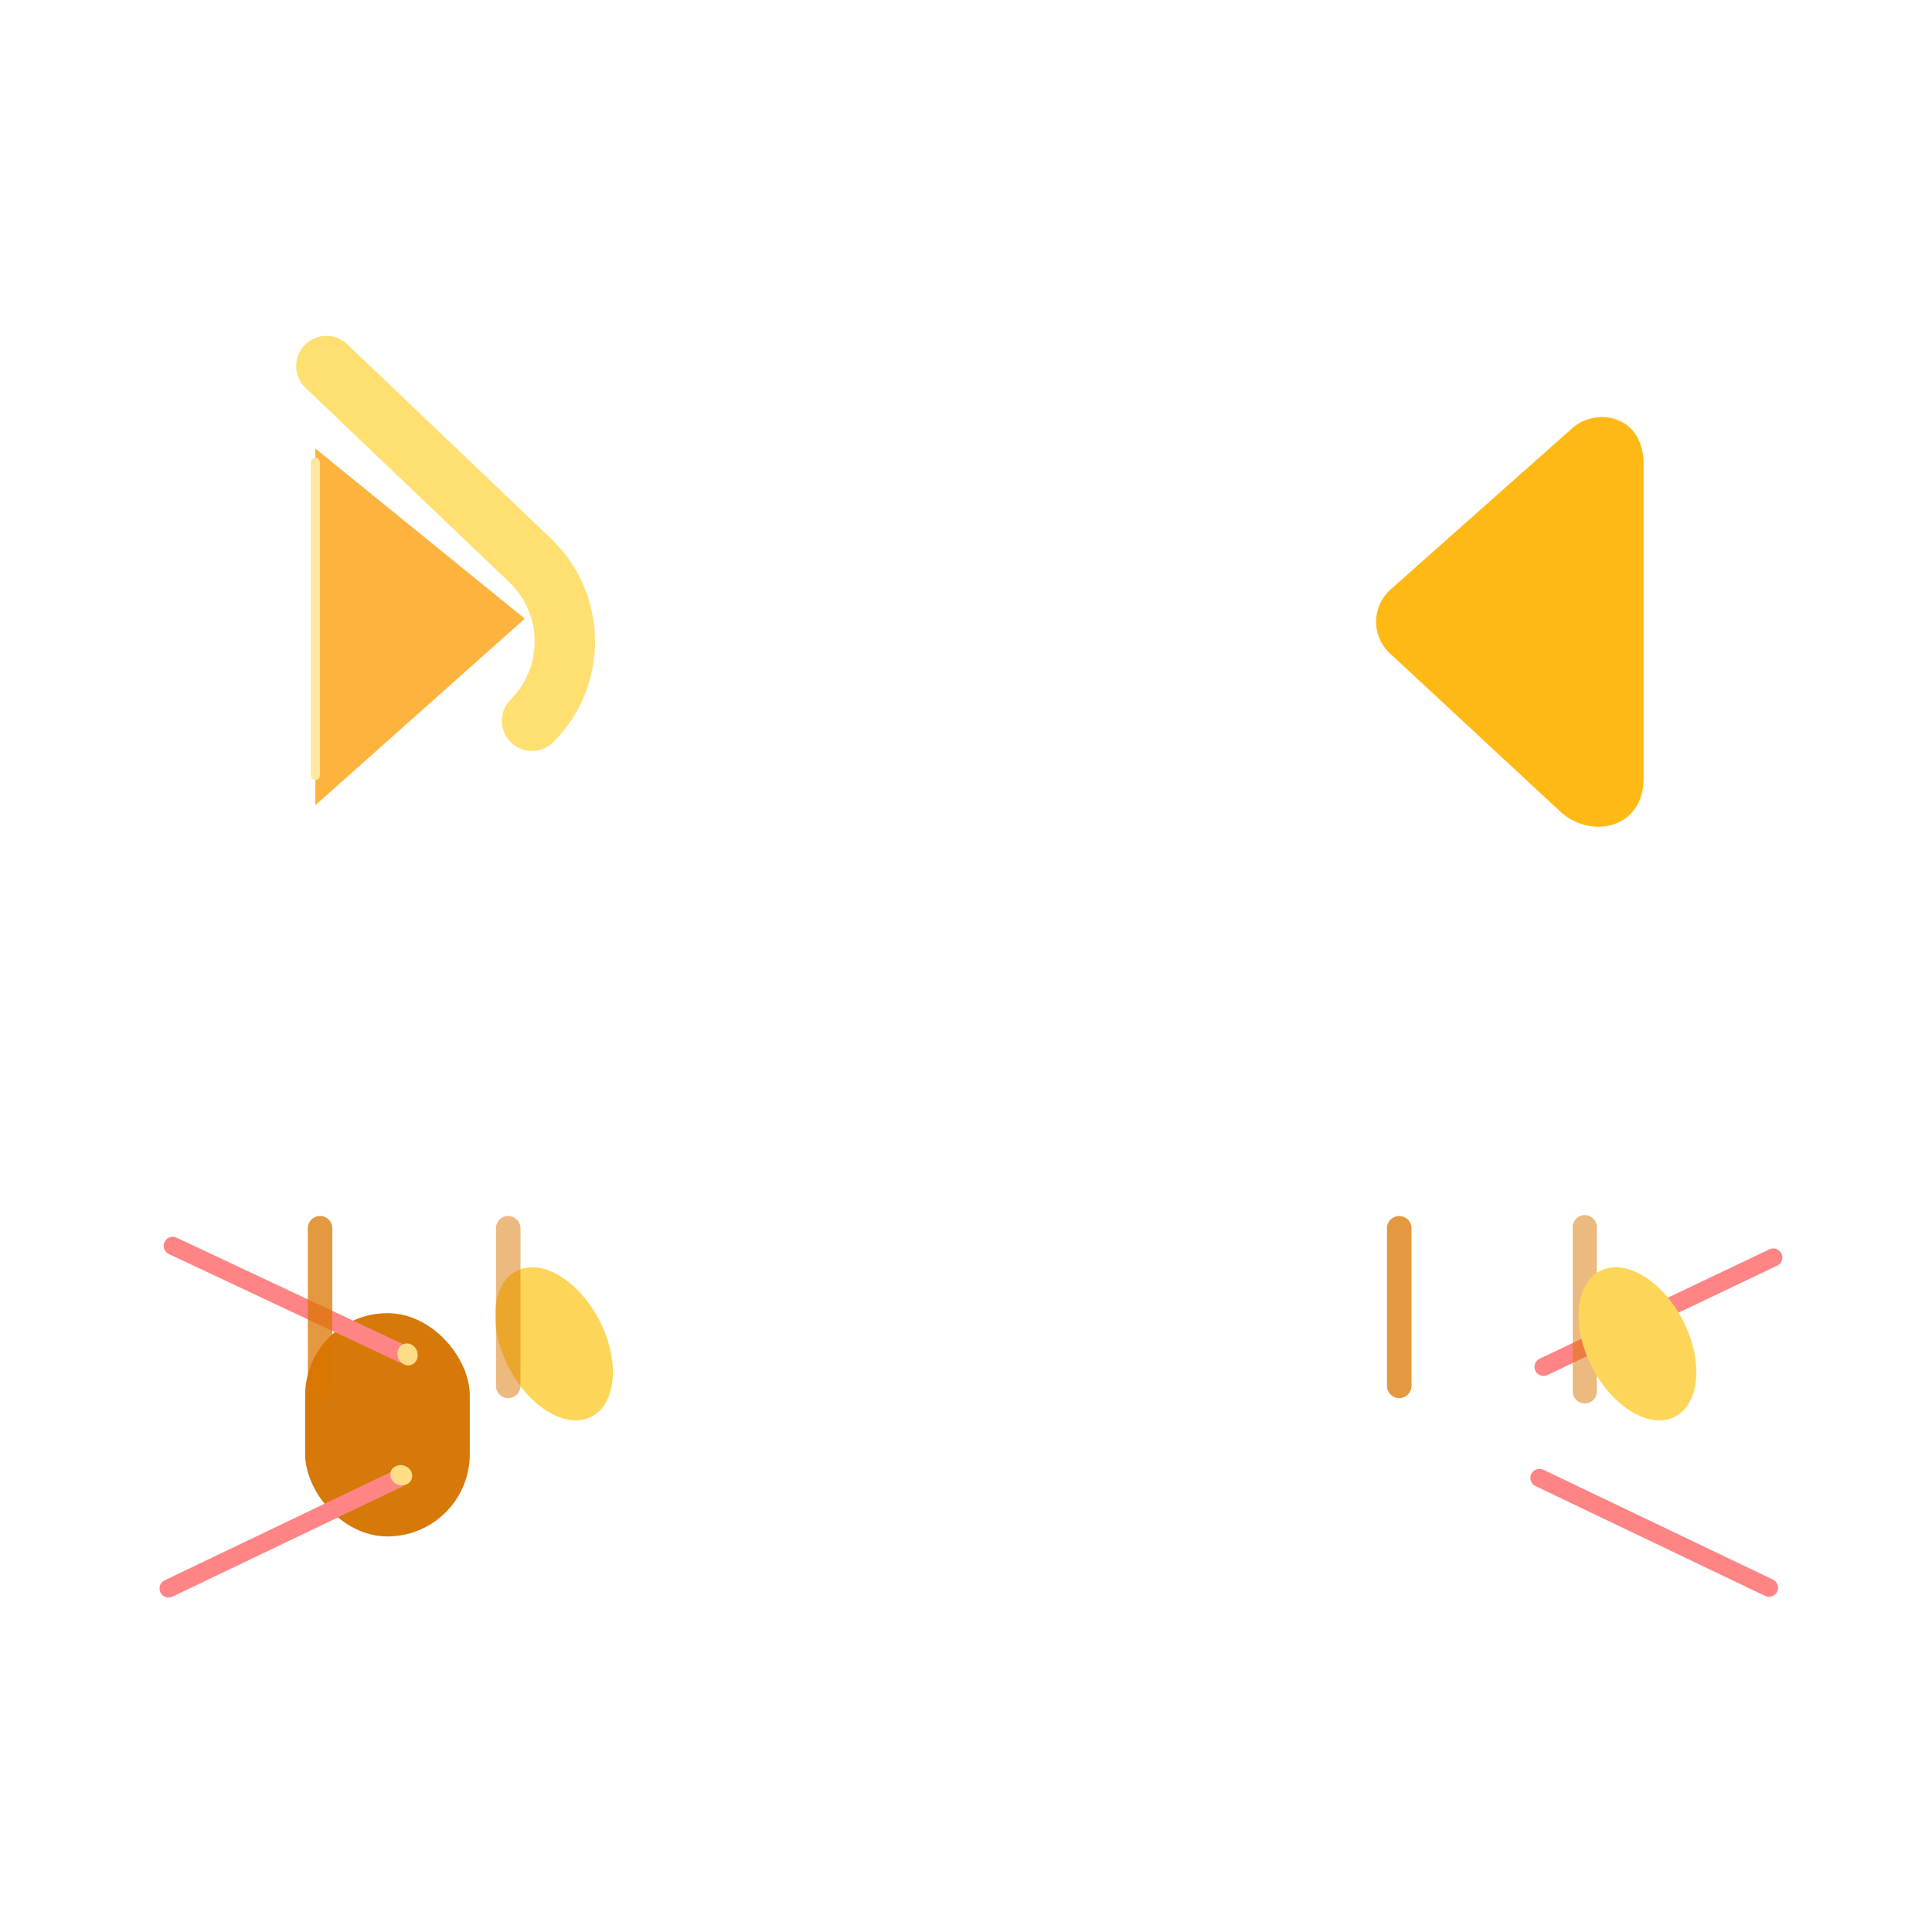 <svg xmlns="http://www.w3.org/2000/svg" width="3em" height="3em" viewBox="0 0 32 32"><g fill="none"><path fill="url(#)" d="M27.962 25.995V6.35c0-1.437-1.336-2.14-2.43-1.125L21.518 9.18a1 1 0 0 1-.701.287H11.22a1 1 0 0 1-.701-.287L6.505 5.226c-1.094-1.015-2.43-.312-2.43 1.125v19.644c0 2.212 1.76 4.005 3.931 4.005h16.025c2.17 0 3.93-1.793 3.93-4.005"/><path fill="url(#)" d="M27.962 25.995V6.35c0-1.437-1.336-2.14-2.43-1.125L21.518 9.18a1 1 0 0 1-.701.287H11.22a1 1 0 0 1-.701-.287L6.505 5.226c-1.094-1.015-2.43-.312-2.43 1.125v19.644c0 2.212 1.76 4.005 3.931 4.005h16.025c2.17 0 3.93-1.793 3.93-4.005"/><path fill="url(#)" d="M27.962 25.995V6.35c0-1.437-1.336-2.14-2.43-1.125L21.518 9.18a1 1 0 0 1-.701.287H11.22a1 1 0 0 1-.701-.287L6.505 5.226c-1.094-1.015-2.43-.312-2.43 1.125v19.644c0 2.212 1.76 4.005 3.931 4.005h16.025c2.17 0 3.93-1.793 3.93-4.005"/><path fill="url(#)" d="M27.962 25.995V6.35c0-1.437-1.336-2.14-2.43-1.125L21.518 9.18a1 1 0 0 1-.701.287H11.22a1 1 0 0 1-.701-.287L6.505 5.226c-1.094-1.015-2.43-.312-2.43 1.125v19.644c0 2.212 1.76 4.005 3.931 4.005h16.025c2.17 0 3.93-1.793 3.93-4.005"/><path fill="url(#)" d="M27.962 25.995V6.35c0-1.437-1.336-2.14-2.43-1.125L21.518 9.18a1 1 0 0 1-.701.287H11.22a1 1 0 0 1-.701-.287L6.505 5.226c-1.094-1.015-2.43-.312-2.43 1.125v19.644c0 2.212 1.76 4.005 3.931 4.005h16.025c2.17 0 3.93-1.793 3.93-4.005"/><path fill="url(#)" d="M27.962 25.995V6.35c0-1.437-1.336-2.14-2.43-1.125L21.518 9.18a1 1 0 0 1-.701.287H11.22a1 1 0 0 1-.701-.287L6.505 5.226c-1.094-1.015-2.43-.312-2.43 1.125v19.644c0 2.212 1.76 4.005 3.931 4.005h16.025c2.17 0 3.93-1.793 3.93-4.005"/><g filter="url(#)"><rect width="2.727" height="3.698" x="5.054" y="21.75" fill="#D67908" rx="1.363"/></g><g filter="url(#)"><path fill="url(#)" d="M20.586 10.165c-2.984.108 5.226 4.954 5.226 4.954l1.125-9.063c.055-.46-.364-.953-1.25-.13l-4.014 3.952c-.187.184-.408.248-.701.287c-.15.02-.236-.005-.387 0"/></g><path fill="url(#)" d="m6.133 13.433l2.8-2.6c.32-.3.32-.78 0-1.07L5.918 7.086c-.383-.336-1.175-.227-1.175.607v5.2c0 .834.88 1.02 1.39.54"/><g filter="url(#)"><path fill="url(#)" d="M26.49 5.582a.38.38 0 0 1 .732.142v2.245l-1.417-.688z"/></g><g filter="url(#)"><path stroke="#FFDF70" stroke-linecap="round" d="m5.406 6.063l3.375 3.219c.754.72.768 1.918.031 2.656v0"/></g><g filter="url(#)"><path fill="url(#)" d="m14.805 19.563l.065-.015c.473-.11.966-.106 1.438.015c.52.098.832.695.392 1.125l-.55.602c-.27.27-.864.27-1.134 0l-.543-.602c-.449-.508-.168-1.015.332-1.125"/></g><path fill="url(#)" d="m15.227 19.119l.064-.015a3.04 3.04 0 0 1 1.438.015c.521.098.832.695.392 1.125l-.55.602c-.27.27-.864.27-1.134 0l-.542-.602c-.45-.507-.168-1.015.332-1.125"/><g filter="url(#)"><ellipse cx="16.27" cy="19.654" fill="url(#)" rx=".762" ry=".274"/></g><g filter="url(#)"><path stroke="url(#)" stroke-linecap="round" stroke-miterlimit="10" stroke-width="1.2" d="m24.785 22.822l3.805-1.813"/></g><g filter="url(#)"><path stroke="url(#)" stroke-linecap="round" stroke-miterlimit="10" stroke-width="1.2" d="m24.785 24.853l1.927 1.366"/></g><path stroke="url(#)" stroke-linecap="round" stroke-miterlimit="10" stroke-width="1.2" d="m25.566 22.469l3.805-1.813"/><g filter="url(#)"><path stroke="#FF8485" stroke-linecap="round" stroke-miterlimit="10" stroke-width=".3" d="m25.566 22.64l3.805-1.812"/></g><path stroke="url(#)" stroke-linecap="round" stroke-miterlimit="10" stroke-width="1.2" d="m25.564 24.599l3.801 1.819"/><g filter="url(#)"><path stroke="#FF8485" stroke-linecap="round" stroke-miterlimit="10" stroke-width=".3" d="m25.498 24.479l3.802 1.819"/></g><path stroke="url(#)" stroke-linecap="round" stroke-miterlimit="10" stroke-width="1.2" d="m6.528 24.61l-3.801 1.82"/><g filter="url(#)"><path stroke="#FF8485" stroke-linecap="round" stroke-miterlimit="10" stroke-width=".3" d="m6.593 24.49l-3.801 1.82"/></g><g filter="url(#)"><ellipse fill="#FFDD86" rx=".184" ry=".166" transform="scale(-1 1)rotate(-19.477 67.863 31.58)"/></g><path stroke="url(#)" stroke-linecap="round" stroke-miterlimit="10" stroke-width="1.2" d="M6.54 22.454L2.726 20.66"/><g filter="url(#)"><path stroke="#FF8485" stroke-linecap="round" stroke-miterlimit="10" stroke-width=".3" d="M6.674 22.428L2.86 20.635"/></g><g filter="url(#)"><ellipse fill="#FFDD86" rx=".184" ry=".166" transform="scale(-1 1)rotate(-70.238 12.573 16.016)"/></g><g filter="url(#)"><path fill="url(#)" d="M22.102 10.031h4.585v14.186h-4.585z"/></g><path fill="#FFB915" d="m25.833 13.433l-2.8-2.6a.716.716 0 0 1 0-1.07l3.015-2.677c.382-.336 1.175-.227 1.175.607v5.2c0 .834-.88 1.02-1.39.54"/><path fill="url(#)" d="m25.833 13.433l-2.8-2.6a.716.716 0 0 1 0-1.07l3.015-2.677c.382-.336 1.175-.227 1.175.607v5.2c0 .834-.88 1.02-1.39.54"/><g filter="url(#)"><path fill="url(#)" d="m26.634 7.297l-3.625 3.125l3.546 2.812z"/></g><g filter="url(#)"><path stroke="url(#)" stroke-linecap="round" stroke-width=".5" d="m23.727 10.219l2.532 2.734"/></g><g filter="url(#)"><path fill="#FEB33E" d="M5.223 7.429v5.908l3.469-3.09z"/></g><g filter="url(#)"><path stroke="#FFE7A3" stroke-linecap="round" stroke-width=".15" d="M5.223 7.656v5.188"/></g><g filter="url(#)"><circle cx="22.308" cy="24.985" r="3.191" fill="url(#)"/></g><path fill="url(#)" d="M20.988 23.797a3.984 3.984 0 1 1 7.969 0V30h-7.969z"/><path fill="url(#)" d="M20.988 23.797a3.984 3.984 0 1 1 7.969 0V30h-7.969z"/><path fill="url(#)" d="M20.988 23.797a3.984 3.984 0 1 1 7.969 0V30h-7.969z"/><g filter="url(#)"><path fill="#DA7600" fill-opacity=".5" d="M26.05 20.34a.2.2 0 1 1 .399 0v2.719a.2.2 0 0 1-.399 0z"/></g><g filter="url(#)"><path fill="#DA7600" fill-opacity=".75" d="M22.973 20.344a.203.203 0 0 1 .406 0v2.61a.203.203 0 0 1-.406 0z"/></g><g filter="url(#)"><ellipse cx="27.122" cy="22.258" fill="#FDD659" rx=".846" ry="1.357" transform="rotate(-27.209 27.122 22.258)"/></g><path fill="url(#)" d="M23.113 20.055a.336.336 0 1 1 .672 0v2.765a.336.336 0 1 1-.672 0z"/><path fill="url(#)" d="M23.113 20.055a.336.336 0 1 1 .672 0v2.765a.336.336 0 1 1-.672 0z"/><path fill="url(#)" d="M23.113 20.055a.336.336 0 1 1 .672 0v2.765a.336.336 0 1 1-.672 0z"/><path fill="url(#)" d="M26.16 20.055a.336.336 0 1 1 .672 0v2.765a.336.336 0 1 1-.672 0z"/><path fill="url(#)" d="M26.16 20.055a.336.336 0 1 1 .672 0v2.765a.336.336 0 1 1-.672 0z"/><path fill="url(#)" d="M26.16 20.055a.336.336 0 1 1 .672 0v2.765a.336.336 0 1 1-.672 0z"/><g filter="url(#)"><path stroke="url(#)" stroke-linecap="round" stroke-width=".2" d="M26.668 22.68v-2.211"/></g><g filter="url(#)"><path stroke="url(#)" stroke-linecap="round" stroke-width=".2" d="M23.621 22.68v-2.211"/></g><g filter="url(#)"><path stroke="url(#)" stroke-linecap="round" stroke-width=".2" d="M23.621 22.68v-2.211"/></g><g filter="url(#)"><circle cx="11.082" cy="15.977" r="3.492" fill="url(#)"/></g><g filter="url(#)"><circle cx="20.09" cy="16.09" r="3.289" fill="url(#)"/></g><circle cx="20.484" cy="15.578" r="3.492" fill="#fff"/><circle cx="11.516" cy="15.578" r="3.492" fill="#fff"/><rect width="4.344" height="5.453" x="13.828" y="21.836" fill="url(#)" rx="2.172"/><path fill="url(#)" d="M3.043 23.797a3.984 3.984 0 1 1 7.969 0V30H3.043z"/><path fill="url(#)" d="M3.043 23.797a3.984 3.984 0 1 1 7.969 0V30H3.043z"/><path fill="url(#)" d="M3.043 23.797a3.984 3.984 0 1 1 7.969 0V30H3.043z"/><g filter="url(#)"><ellipse cx="9.176" cy="22.258" fill="#FDD659" rx=".846" ry="1.357" transform="rotate(-27.209 9.176 22.258)"/></g><g filter="url(#)"><path fill="#DA7600" fill-opacity=".5" d="M8.215 20.344a.203.203 0 0 1 .406 0v2.61a.203.203 0 0 1-.406 0z"/></g><g filter="url(#)"><path fill="#DA7600" fill-opacity=".75" d="M5.098 20.344a.203.203 0 0 1 .406 0v2.61a.203.203 0 1 1-.406 0z"/></g><path fill="url(#)" d="M5.168 20.055a.336.336 0 1 1 .672 0v2.765a.336.336 0 1 1-.672 0z"/><path fill="url(#)" d="M5.168 20.055a.336.336 0 1 1 .672 0v2.765a.336.336 0 1 1-.672 0z"/><path fill="url(#)" d="M5.168 20.055a.336.336 0 1 1 .672 0v2.765a.336.336 0 1 1-.672 0z"/><path fill="url(#)" d="M8.215 20.055a.336.336 0 1 1 .672 0v2.765a.336.336 0 1 1-.672 0z"/><path fill="url(#)" d="M8.215 20.055a.336.336 0 1 1 .672 0v2.765a.336.336 0 1 1-.672 0z"/><path fill="url(#)" d="M8.215 20.055a.336.336 0 1 1 .672 0v2.765a.336.336 0 1 1-.672 0z"/><g filter="url(#)"><path stroke="url(#)" stroke-linecap="round" stroke-width=".2" d="M8.723 22.68v-2.211"/></g><g filter="url(#)"><path stroke="url(#)" stroke-linecap="round" stroke-width=".2" d="M5.676 22.68v-2.211"/></g><defs><linearGradient id="" x1="7.964" x2="7.964" y1="1.06" y2="31" gradientUnits="userSpaceOnUse"><stop offset=".288" stop-color="#F2CC26"/><stop offset=".762" stop-color="#E99E20"/><stop offset=".993" stop-color="#E3821D"/><stop offset="1" stop-color="#E3801D"/></linearGradient><linearGradient id="" x1="8.884" x2="1.259" y1="11.851" y2="11.851" gradientUnits="userSpaceOnUse"><stop stop-color="#E99E20" stop-opacity="0"/><stop offset=".993" stop-color="#E3821D"/><stop offset="1" stop-color="#E3801D"/></linearGradient><linearGradient id="" x1="26.759" x2="30.196" y1="11.851" y2="11.851" gradientUnits="userSpaceOnUse"><stop stop-color="#E99E20" stop-opacity="0"/><stop offset=".993" stop-color="#E3821D"/><stop offset="1" stop-color="#E3801D"/></linearGradient><linearGradient id="" x1="16.02" x2="16.019" y1="-1.914" y2="30.523" gradientUnits="userSpaceOnUse"><stop offset=".771" stop-color="#F59639" stop-opacity="0"/><stop offset="1" stop-color="#FF63C4"/></linearGradient><linearGradient id="" x1="16.019" x2="16.019" y1="11.062" y2="32.336" gradientUnits="userSpaceOnUse"><stop offset=".854" stop-color="#fff" stop-opacity="0"/><stop offset=".985" stop-color="#fff"/></linearGradient><linearGradient id="" x1="23.437" x2="28" y1="8.964" y2="13.66" gradientUnits="userSpaceOnUse"><stop stop-color="#FFA720"/><stop offset="1" stop-color="#FFA720" stop-opacity="0"/></linearGradient><linearGradient id="" x1="10.602" x2="4.743" y1="10.547" y2="10" gradientUnits="userSpaceOnUse"><stop offset=".437" stop-color="#ED8C1B"/><stop offset="1" stop-color="#FFB03A"/></linearGradient><linearGradient id="" x1="27.04" x2="26.444" y1="4.891" y2="7.232" gradientUnits="userSpaceOnUse"><stop offset=".286" stop-color="#FFE792"/><stop offset="1" stop-color="#FFDD65" stop-opacity="0"/></linearGradient><linearGradient id="" x1="15.751" x2="15.079" y1="21.264" y2="22.357" gradientUnits="userSpaceOnUse"><stop stop-color="#E3900E"/><stop offset="1" stop-color="#EA9D26" stop-opacity="0"/></linearGradient><linearGradient id="" x1="17.204" x2="15.68" y1="19.654" y2="19.654" gradientUnits="userSpaceOnUse"><stop stop-color="#fff" stop-opacity=".9"/><stop offset="1" stop-color="#fff" stop-opacity="0"/></linearGradient><linearGradient id="" x1="24.29" x2="28.024" y1="23.166" y2="21.25" gradientUnits="userSpaceOnUse"><stop stop-color="#E88105"/><stop offset="1" stop-color="#E37D02" stop-opacity="0"/></linearGradient><linearGradient id="" x1="24.29" x2="28.024" y1="24.509" y2="26.425" gradientUnits="userSpaceOnUse"><stop offset=".286" stop-color="#DE7D07"/><stop offset=".818" stop-color="#E37D02" stop-opacity="0"/></linearGradient><linearGradient id="" x1="25.29" x2="29.527" y1="22.875" y2="20.742" gradientUnits="userSpaceOnUse"><stop offset=".751" stop-color="#D64A38"/><stop offset="1" stop-color="#FB7425"/></linearGradient><linearGradient id="" x1="25.074" x2="29.824" y1="24.639" y2="26.977" gradientUnits="userSpaceOnUse"><stop offset=".792" stop-color="#D64A38"/><stop offset="1" stop-color="#FB7425"/></linearGradient><linearGradient id="" x1="7.018" x2="2.027" y1="24.651" y2="27.148" gradientUnits="userSpaceOnUse"><stop offset=".752" stop-color="#D64A38"/><stop offset="1" stop-color="#FB7425"/></linearGradient><linearGradient id="" x1="6.818" x2="2.728" y1="22.859" y2="20.942" gradientUnits="userSpaceOnUse"><stop offset=".665" stop-color="#D64A38"/><stop offset="1" stop-color="#FB7425"/></linearGradient><linearGradient id="" x1="23.352" x2="22.956" y1="10.768" y2="22.819" gradientUnits="userSpaceOnUse"><stop offset=".548" stop-color="#FFDD65"/><stop offset="1" stop-color="#FFDD65" stop-opacity="0"/></linearGradient><linearGradient id="" x1="26.54" x2="25.29" y1="15.438" y2="11.969" gradientUnits="userSpaceOnUse"><stop stop-color="#EF8A47"/><stop offset="1" stop-color="#EF8A47" stop-opacity="0"/></linearGradient><linearGradient id="" x1="25.055" x2="25.055" y1="10.406" y2="12.75" gradientUnits="userSpaceOnUse"><stop offset=".432" stop-color="#FFE7A3"/><stop offset="1" stop-color="#FFDF83" stop-opacity="0"/></linearGradient><linearGradient id="" x1="22.308" x2="15.205" y1="26.938" y2="30.458" gradientUnits="userSpaceOnUse"><stop stop-color="#DA7600"/><stop offset="1" stop-color="#DA8400" stop-opacity="0"/></linearGradient><linearGradient id="" x1="28.957" x2="20.988" y1="30.403" y2="30.403" gradientUnits="userSpaceOnUse"><stop offset=".161" stop-color="#F2CC26"/><stop offset=".642" stop-color="#E99E20"/><stop offset=".993" stop-color="#E3821D"/><stop offset="1" stop-color="#E3801D"/></linearGradient><linearGradient id="" x1="28.957" x2="20.988" y1="30.403" y2="30.563" gradientUnits="userSpaceOnUse"><stop offset=".866" stop-color="#E3821D" stop-opacity="0"/><stop offset="1" stop-color="#D37516"/></linearGradient><linearGradient id="" x1="26.621" x2="34.809" y1="30.403" y2="30.403" gradientUnits="userSpaceOnUse"><stop stop-color="#E99E20" stop-opacity="0"/><stop offset="1" stop-color="#E99E20"/></linearGradient><linearGradient id="" x1="23.785" x2="22.824" y1="22" y2="22" gradientUnits="userSpaceOnUse"><stop stop-color="#FFB445"/><stop offset="1" stop-color="#E9A239" stop-opacity=".922"/></linearGradient><linearGradient id="" x1="22.34" x2="23.621" y1="22.109" y2="22.031" gradientUnits="userSpaceOnUse"><stop offset=".367" stop-color="#D6850E"/><stop offset="1" stop-color="#CC861F" stop-opacity="0"/></linearGradient><linearGradient id="" x1="23.449" x2="23.449" y1="24.219" y2="22.648" gradientUnits="userSpaceOnUse"><stop stop-color="#FF91B9"/><stop offset="1" stop-color="#FD679E" stop-opacity="0"/></linearGradient><linearGradient id="" x1="26.832" x2="25.871" y1="22" y2="22" gradientUnits="userSpaceOnUse"><stop stop-color="#FFB445"/><stop offset="1" stop-color="#E9A239" stop-opacity=".922"/></linearGradient><linearGradient id="" x1="25.433" x2="26.371" y1="22.047" y2="22.047" gradientUnits="userSpaceOnUse"><stop offset=".367" stop-color="#D6850E"/><stop offset="1" stop-color="#CC861F" stop-opacity="0"/></linearGradient><linearGradient id="" x1="26.496" x2="26.496" y1="24.219" y2="22.648" gradientUnits="userSpaceOnUse"><stop stop-color="#FF91B9"/><stop offset="1" stop-color="#FD679E" stop-opacity="0"/></linearGradient><linearGradient id="" x1="27.082" x2="26.541" y1="23.305" y2="18.998" gradientUnits="userSpaceOnUse"><stop stop-color="#FFC270"/><stop offset=".77" stop-color="#FFE2BB" stop-opacity="0"/></linearGradient><linearGradient id="" x1="24.035" x2="23.494" y1="23.305" y2="18.998" gradientUnits="userSpaceOnUse"><stop stop-color="#FFC270"/><stop offset=".77" stop-color="#FFE2BB" stop-opacity="0"/></linearGradient><linearGradient id="" x1="24.035" x2="23.494" y1="23.305" y2="18.998" gradientUnits="userSpaceOnUse"><stop stop-color="#FFC270"/><stop offset=".77" stop-color="#FFE2BB" stop-opacity="0"/></linearGradient><linearGradient id="" x1="16.742" x2="18.069" y1="17.596" y2="26.301" gradientUnits="userSpaceOnUse"><stop stop-color="#CF8209"/><stop offset="1" stop-color="#C88216" stop-opacity="0"/></linearGradient><linearGradient id="" x1="25.421" x2="26.67" y1="17.616" y2="25.814" gradientUnits="userSpaceOnUse"><stop stop-color="#CF8209"/><stop offset="1" stop-color="#C88216" stop-opacity="0"/></linearGradient><linearGradient id="" x1="11.012" x2="3.043" y1="30.403" y2="30.403" gradientUnits="userSpaceOnUse"><stop offset=".161" stop-color="#F2CC26"/><stop offset=".642" stop-color="#E99E20"/><stop offset=".993" stop-color="#E3821D"/><stop offset="1" stop-color="#E3801D"/></linearGradient><linearGradient id="" x1="11.012" x2="3.043" y1="30.403" y2="30.563" gradientUnits="userSpaceOnUse"><stop offset=".866" stop-color="#E3821D" stop-opacity="0"/><stop offset="1" stop-color="#D37516"/></linearGradient><linearGradient id="" x1="8.676" x2="16.863" y1="30.403" y2="30.403" gradientUnits="userSpaceOnUse"><stop stop-color="#E99E20" stop-opacity="0"/><stop offset="1" stop-color="#E99E20"/></linearGradient><linearGradient id="" x1="5.84" x2="4.879" y1="22" y2="22" gradientUnits="userSpaceOnUse"><stop stop-color="#FFB445"/><stop offset="1" stop-color="#E9A239" stop-opacity=".922"/></linearGradient><linearGradient id="" x1="4.394" x2="5.676" y1="22.109" y2="22.031" gradientUnits="userSpaceOnUse"><stop offset=".367" stop-color="#D6850E"/><stop offset="1" stop-color="#CC861F" stop-opacity="0"/></linearGradient><linearGradient id="" x1="5.504" x2="5.504" y1="24.219" y2="22.648" gradientUnits="userSpaceOnUse"><stop stop-color="#FF91B9"/><stop offset="1" stop-color="#FD679E" stop-opacity="0"/></linearGradient><linearGradient id="" x1="8.887" x2="7.926" y1="22" y2="22" gradientUnits="userSpaceOnUse"><stop stop-color="#FFB445"/><stop offset="1" stop-color="#E9A239" stop-opacity=".922"/></linearGradient><linearGradient id="" x1="7.488" x2="8.426" y1="22.047" y2="22.047" gradientUnits="userSpaceOnUse"><stop offset=".367" stop-color="#D6850E"/><stop offset="1" stop-color="#CC861F" stop-opacity="0"/></linearGradient><linearGradient id="" x1="8.551" x2="8.551" y1="24.219" y2="22.648" gradientUnits="userSpaceOnUse"><stop stop-color="#FF91B9"/><stop offset="1" stop-color="#FD679E" stop-opacity="0"/></linearGradient><linearGradient id="" x1="9.137" x2="8.595" y1="23.305" y2="18.998" gradientUnits="userSpaceOnUse"><stop stop-color="#FFC270"/><stop offset=".77" stop-color="#FFE2BB" stop-opacity="0"/></linearGradient><linearGradient id="" x1="6.09" x2="5.548" y1="23.305" y2="18.998" gradientUnits="userSpaceOnUse"><stop stop-color="#FFC270"/><stop offset=".77" stop-color="#FFE2BB" stop-opacity="0"/></linearGradient><filter id="" width="5.727" height="6.698" x="3.554" y="20.25" color-interpolation-filters="sRGB" filterUnits="userSpaceOnUse"><feFlood flood-opacity="0" result="BackgroundImageFix"/><feBlend in="SourceGraphic" in2="BackgroundImageFix" result="shape"/><feGaussianBlur result="effect1_foregroundBlur_6903_5272" stdDeviation=".75"/></filter><filter id="" width="9.009" height="11.636" x="18.933" y="4.483" color-interpolation-filters="sRGB" filterUnits="userSpaceOnUse"><feFlood flood-opacity="0" result="BackgroundImageFix"/><feBlend in="SourceGraphic" in2="BackgroundImageFix" result="shape"/><feGaussianBlur result="effect1_foregroundBlur_6903_5272" stdDeviation=".5"/></filter><filter id="" width="3.417" height="4.625" x="24.805" y="4.344" color-interpolation-filters="sRGB" filterUnits="userSpaceOnUse"><feFlood flood-opacity="0" result="BackgroundImageFix"/><feBlend in="SourceGraphic" in2="BackgroundImageFix" result="shape"/><feGaussianBlur result="effect1_foregroundBlur_6903_5272" stdDeviation=".5"/></filter><filter id="" width="8.95" height="10.729" x="2.906" y="3.563" color-interpolation-filters="sRGB" filterUnits="userSpaceOnUse"><feFlood flood-opacity="0" result="BackgroundImageFix"/><feBlend in="SourceGraphic" in2="BackgroundImageFix" result="shape"/><feGaussianBlur result="effect1_foregroundBlur_6903_5272" stdDeviation="1"/></filter><filter id="" width="3.661" height="3.024" x="13.748" y="18.968" color-interpolation-filters="sRGB" filterUnits="userSpaceOnUse"><feFlood flood-opacity="0" result="BackgroundImageFix"/><feBlend in="SourceGraphic" in2="BackgroundImageFix" result="shape"/><feGaussianBlur result="effect1_foregroundBlur_6903_5272" stdDeviation=".25"/></filter><filter id="" width="2.723" height="1.748" x="14.909" y="18.779" color-interpolation-filters="sRGB" filterUnits="userSpaceOnUse"><feFlood flood-opacity="0" result="BackgroundImageFix"/><feBlend in="SourceGraphic" in2="BackgroundImageFix" result="shape"/><feGaussianBlur result="effect1_foregroundBlur_6903_5272" stdDeviation=".3"/></filter><filter id="" width="6.005" height="4.013" x="23.685" y="19.909" color-interpolation-filters="sRGB" filterUnits="userSpaceOnUse"><feFlood flood-opacity="0" result="BackgroundImageFix"/><feBlend in="SourceGraphic" in2="BackgroundImageFix" result="shape"/><feGaussianBlur result="effect1_foregroundBlur_6903_5272" stdDeviation=".25"/></filter><filter id="" width="4.127" height="3.566" x="23.685" y="23.753" color-interpolation-filters="sRGB" filterUnits="userSpaceOnUse"><feFlood flood-opacity="0" result="BackgroundImageFix"/><feBlend in="SourceGraphic" in2="BackgroundImageFix" result="shape"/><feGaussianBlur result="effect1_foregroundBlur_6903_5272" stdDeviation=".25"/></filter><filter id="" width="5.105" height="3.113" x="24.916" y="20.178" color-interpolation-filters="sRGB" filterUnits="userSpaceOnUse"><feFlood flood-opacity="0" result="BackgroundImageFix"/><feBlend in="SourceGraphic" in2="BackgroundImageFix" result="shape"/><feGaussianBlur result="effect1_foregroundBlur_6903_5272" stdDeviation=".25"/></filter><filter id="" width="5.102" height="3.119" x="24.848" y="23.829" color-interpolation-filters="sRGB" filterUnits="userSpaceOnUse"><feFlood flood-opacity="0" result="BackgroundImageFix"/><feBlend in="SourceGraphic" in2="BackgroundImageFix" result="shape"/><feGaussianBlur result="effect1_foregroundBlur_6903_5272" stdDeviation=".25"/></filter><filter id="" width="5.102" height="3.119" x="2.142" y="23.84" color-interpolation-filters="sRGB" filterUnits="userSpaceOnUse"><feFlood flood-opacity="0" result="BackgroundImageFix"/><feBlend in="SourceGraphic" in2="BackgroundImageFix" result="shape"/><feGaussianBlur result="effect1_foregroundBlur_6903_5272" stdDeviation=".25"/></filter><filter id="" width="1.364" height="1.336" x="5.964" y="23.767" color-interpolation-filters="sRGB" filterUnits="userSpaceOnUse"><feFlood flood-opacity="0" result="BackgroundImageFix"/><feBlend in="SourceGraphic" in2="BackgroundImageFix" result="shape"/><feGaussianBlur result="effect1_foregroundBlur_6903_5272" stdDeviation=".25"/></filter><filter id="" width="5.114" height="3.094" x="2.21" y="19.985" color-interpolation-filters="sRGB" filterUnits="userSpaceOnUse"><feFlood flood-opacity="0" result="BackgroundImageFix"/><feBlend in="SourceGraphic" in2="BackgroundImageFix" result="shape"/><feGaussianBlur result="effect1_foregroundBlur_6903_5272" stdDeviation=".25"/></filter><filter id="" width="1.336" height="1.364" x="6.083" y="21.752" color-interpolation-filters="sRGB" filterUnits="userSpaceOnUse"><feFlood flood-opacity="0" result="BackgroundImageFix"/><feBlend in="SourceGraphic" in2="BackgroundImageFix" result="shape"/><feGaussianBlur result="effect1_foregroundBlur_6903_5272" stdDeviation=".25"/></filter><filter id="" width="12.585" height="22.186" x="18.102" y="6.031" color-interpolation-filters="sRGB" filterUnits="userSpaceOnUse"><feFlood flood-opacity="0" result="BackgroundImageFix"/><feBlend in="SourceGraphic" in2="BackgroundImageFix" result="shape"/><feGaussianBlur result="effect1_foregroundBlur_6903_5272" stdDeviation="2"/></filter><filter id="" width="4.825" height="7.138" x="22.409" y="6.697" color-interpolation-filters="sRGB" filterUnits="userSpaceOnUse"><feFlood flood-opacity="0" result="BackgroundImageFix"/><feBlend in="SourceGraphic" in2="BackgroundImageFix" result="shape"/><feGaussianBlur result="effect1_foregroundBlur_6903_5272" stdDeviation=".3"/></filter><filter id="" width="4.531" height="4.734" x="22.727" y="9.219" color-interpolation-filters="sRGB" filterUnits="userSpaceOnUse"><feFlood flood-opacity="0" result="BackgroundImageFix"/><feBlend in="SourceGraphic" in2="BackgroundImageFix" result="shape"/><feGaussianBlur result="effect1_foregroundBlur_6903_5272" stdDeviation=".375"/></filter><filter id="" width="4.469" height="6.908" x="4.723" y="6.929" color-interpolation-filters="sRGB" filterUnits="userSpaceOnUse"><feFlood flood-opacity="0" result="BackgroundImageFix"/><feBlend in="SourceGraphic" in2="BackgroundImageFix" result="shape"/><feGaussianBlur result="effect1_foregroundBlur_6903_5272" stdDeviation=".25"/></filter><filter id="" width="1.15" height="6.337" x="4.648" y="7.081" color-interpolation-filters="sRGB" filterUnits="userSpaceOnUse"><feFlood flood-opacity="0" result="BackgroundImageFix"/><feBlend in="SourceGraphic" in2="BackgroundImageFix" result="shape"/><feGaussianBlur result="effect1_foregroundBlur_6903_5272" stdDeviation=".25"/></filter><filter id="" width="10.382" height="10.382" x="17.117" y="19.794" color-interpolation-filters="sRGB" filterUnits="userSpaceOnUse"><feFlood flood-opacity="0" result="BackgroundImageFix"/><feBlend in="SourceGraphic" in2="BackgroundImageFix" result="shape"/><feGaussianBlur result="effect1_foregroundBlur_6903_5272" stdDeviation="1"/></filter><filter id="" width="1.399" height="4.117" x="25.551" y="19.641" color-interpolation-filters="sRGB" filterUnits="userSpaceOnUse"><feFlood flood-opacity="0" result="BackgroundImageFix"/><feBlend in="SourceGraphic" in2="BackgroundImageFix" result="shape"/><feGaussianBlur result="effect1_foregroundBlur_6903_5272" stdDeviation=".25"/></filter><filter id="" width="1.406" height="4.016" x="22.473" y="19.641" color-interpolation-filters="sRGB" filterUnits="userSpaceOnUse"><feFlood flood-opacity="0" result="BackgroundImageFix"/><feBlend in="SourceGraphic" in2="BackgroundImageFix" result="shape"/><feGaussianBlur result="effect1_foregroundBlur_6903_5272" stdDeviation=".25"/></filter><filter id="" width="4.951" height="5.536" x="24.646" y="19.49" color-interpolation-filters="sRGB" filterUnits="userSpaceOnUse"><feFlood flood-opacity="0" result="BackgroundImageFix"/><feBlend in="SourceGraphic" in2="BackgroundImageFix" result="shape"/><feGaussianBlur result="effect1_foregroundBlur_6903_5272" stdDeviation=".75"/></filter><filter id="" width=".6" height="2.811" x="26.368" y="20.169" color-interpolation-filters="sRGB" filterUnits="userSpaceOnUse"><feFlood flood-opacity="0" result="BackgroundImageFix"/><feBlend in="SourceGraphic" in2="BackgroundImageFix" result="shape"/><feGaussianBlur result="effect1_foregroundBlur_6903_5272" stdDeviation=".1"/></filter><filter id="" width=".6" height="2.811" x="23.321" y="20.169" color-interpolation-filters="sRGB" filterUnits="userSpaceOnUse"><feFlood flood-opacity="0" result="BackgroundImageFix"/><feBlend in="SourceGraphic" in2="BackgroundImageFix" result="shape"/><feGaussianBlur result="effect1_foregroundBlur_6903_5272" stdDeviation=".1"/></filter><filter id="" width=".6" height="2.811" x="23.321" y="20.169" color-interpolation-filters="sRGB" filterUnits="userSpaceOnUse"><feFlood flood-opacity="0" result="BackgroundImageFix"/><feBlend in="SourceGraphic" in2="BackgroundImageFix" result="shape"/><feGaussianBlur result="effect1_foregroundBlur_6903_5272" stdDeviation=".1"/></filter><filter id="" width="8.984" height="8.984" x="6.59" y="11.484" color-interpolation-filters="sRGB" filterUnits="userSpaceOnUse"><feFlood flood-opacity="0" result="BackgroundImageFix"/><feBlend in="SourceGraphic" in2="BackgroundImageFix" result="shape"/><feGaussianBlur result="effect1_foregroundBlur_6903_5272" stdDeviation=".5"/></filter><filter id="" width="8.578" height="8.578" x="15.801" y="11.801" color-interpolation-filters="sRGB" filterUnits="userSpaceOnUse"><feFlood flood-opacity="0" result="BackgroundImageFix"/><feBlend in="SourceGraphic" in2="BackgroundImageFix" result="shape"/><feGaussianBlur result="effect1_foregroundBlur_6903_5272" stdDeviation=".5"/></filter><filter id="" width="4.951" height="5.536" x="6.701" y="19.49" color-interpolation-filters="sRGB" filterUnits="userSpaceOnUse"><feFlood flood-opacity="0" result="BackgroundImageFix"/><feBlend in="SourceGraphic" in2="BackgroundImageFix" result="shape"/><feGaussianBlur result="effect1_foregroundBlur_6903_5272" stdDeviation=".75"/></filter><filter id="" width="1.406" height="4.016" x="7.715" y="19.641" color-interpolation-filters="sRGB" filterUnits="userSpaceOnUse"><feFlood flood-opacity="0" result="BackgroundImageFix"/><feBlend in="SourceGraphic" in2="BackgroundImageFix" result="shape"/><feGaussianBlur result="effect1_foregroundBlur_6903_5272" stdDeviation=".25"/></filter><filter id="" width="1.406" height="4.016" x="4.598" y="19.641" color-interpolation-filters="sRGB" filterUnits="userSpaceOnUse"><feFlood flood-opacity="0" result="BackgroundImageFix"/><feBlend in="SourceGraphic" in2="BackgroundImageFix" result="shape"/><feGaussianBlur result="effect1_foregroundBlur_6903_5272" stdDeviation=".25"/></filter><filter id="" width=".6" height="2.811" x="8.423" y="20.169" color-interpolation-filters="sRGB" filterUnits="userSpaceOnUse"><feFlood flood-opacity="0" result="BackgroundImageFix"/><feBlend in="SourceGraphic" in2="BackgroundImageFix" result="shape"/><feGaussianBlur result="effect1_foregroundBlur_6903_5272" stdDeviation=".1"/></filter><filter id="" width=".6" height="2.811" x="5.376" y="20.169" color-interpolation-filters="sRGB" filterUnits="userSpaceOnUse"><feFlood flood-opacity="0" result="BackgroundImageFix"/><feBlend in="SourceGraphic" in2="BackgroundImageFix" result="shape"/><feGaussianBlur result="effect1_foregroundBlur_6903_5272" stdDeviation=".1"/></filter><radialGradient id="" cx="0" cy="0" r="1" gradientTransform="matrix(3.031 4.469 -8.831 5.99 22.165 4.218)" gradientUnits="userSpaceOnUse"><stop stop-color="#FFA720"/><stop offset=".921" stop-color="#FFA720" stop-opacity="0"/></radialGradient><radialGradient id="" cx="0" cy="0" r="1" gradientTransform="matrix(-1.891 -.953 .959 -1.902 16.446 20.092)" gradientUnits="userSpaceOnUse"><stop stop-color="#EA088B"/><stop offset="1" stop-color="#E61E27"/></radialGradient><radialGradient id="" cx="0" cy="0" r="1" gradientTransform="matrix(4.406 6.469 -7.756 5.283 22.868 7.703)" gradientUnits="userSpaceOnUse"><stop stop-color="#FFDF70"/><stop offset="1" stop-color="#FFDF70" stop-opacity="0"/></radialGradient><radialGradient id="" cx="0" cy="0" r="1" gradientTransform="matrix(0 -5.915 9.371 0 16 28.5)" gradientUnits="userSpaceOnUse"><stop stop-color="#F70A8D"/><stop offset="1" stop-color="#89029C"/></radialGradient></defs></g></svg>